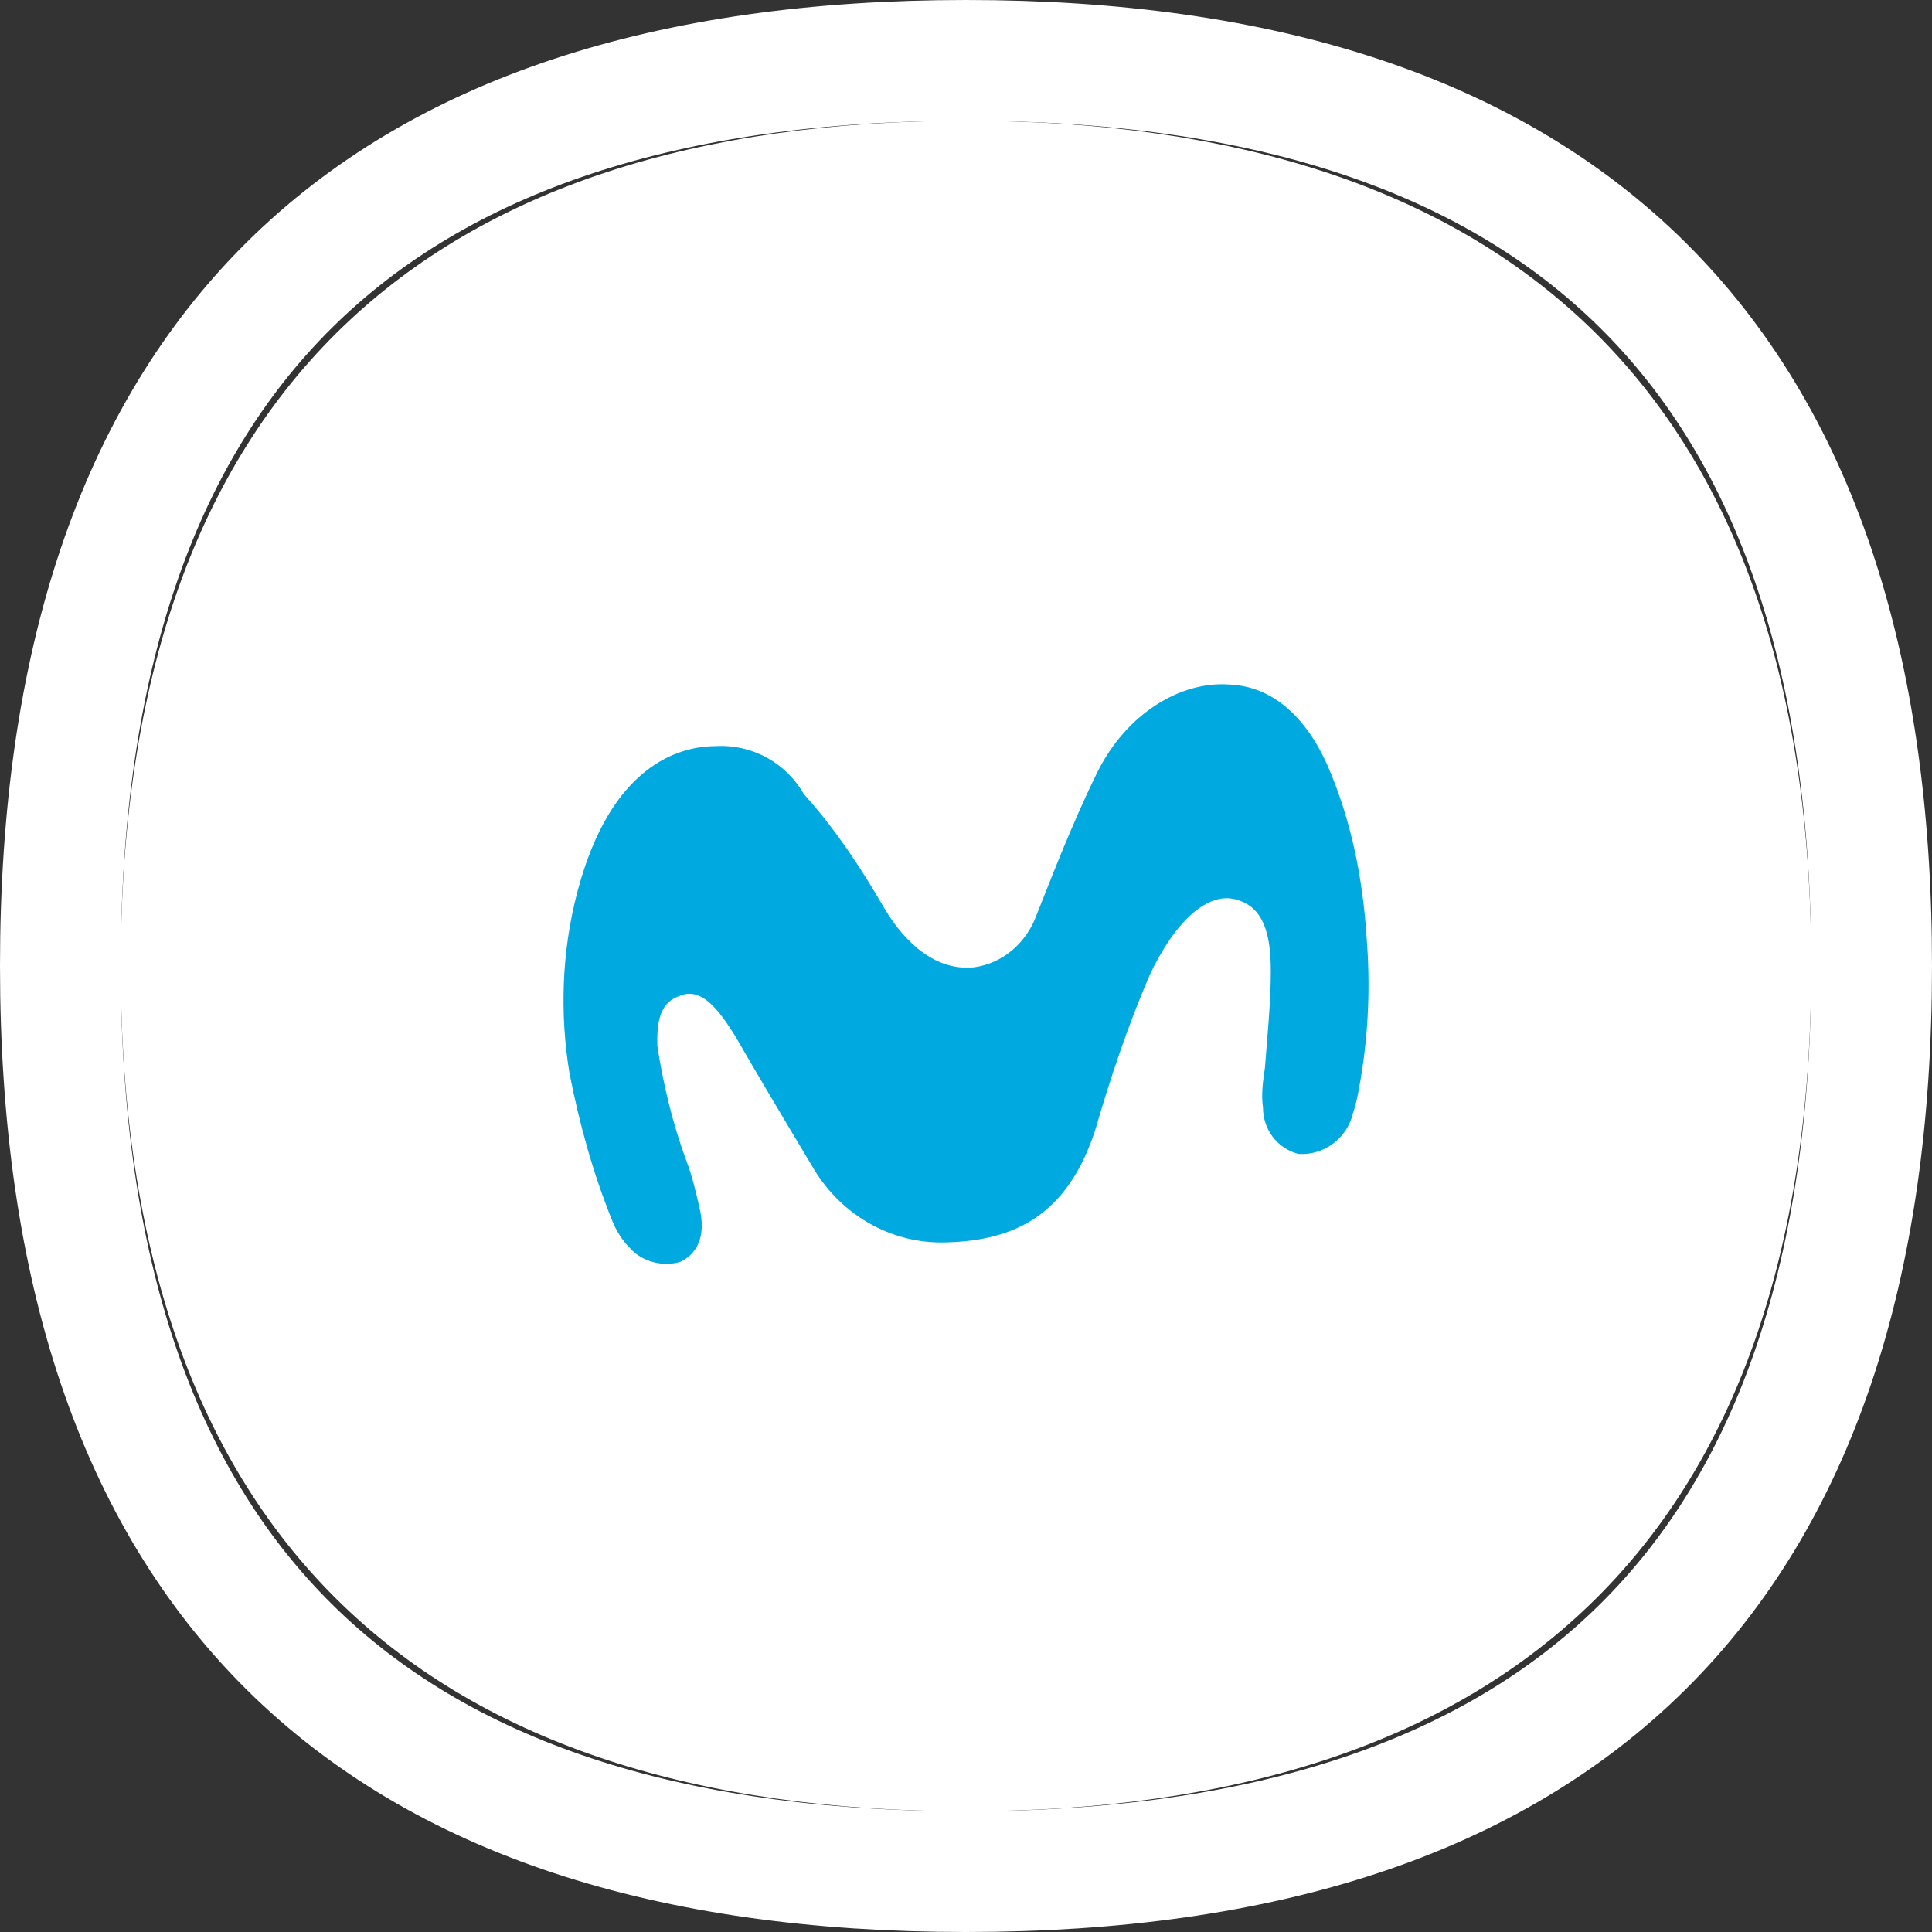 <?xml version="1.0" encoding="UTF-8"?>
<svg width="48px" height="48px" viewBox="0 0 48 48" version="1.1" xmlns="http://www.w3.org/2000/svg" xmlns:xlink="http://www.w3.org/1999/xlink">
    <rect x="0" y="0" width="48" height="48" fill="#333333" stroke="none"/>
    <!-- Generator: Sketch 58 (84663) - https://sketch.com -->
    <title>Imago</title>
    <desc>Created with Sketch.</desc>
    <g id="Symbols" stroke="none" stroke-width="1" fill="none" fill-rule="evenodd">
        <g id="HEADER" transform="translate(-16, -16)">
            <g id="Imago">
                <g transform="translate(16, 16)">
                    <path d="M1.5,24 C1.5,39.111 9.166,46.5 24,46.5 C38.834,46.5 46.5,39.111 46.5,24 C46.5,8.889 38.834,1.5 24,1.5 C9.166,1.5 1.5,8.889 1.5,24 Z" id="Fill-334" stroke="#FFFFFF" stroke-width="3"></path>
                    <path d="M3,24 C3,9.663 10.7,3 24,3 C37.3,3 45,9.663 45,24 C45,38.337 37.3,45 24,45 C10.7,45 3,38.337 3,24" id="Fill-334" fill="#FFFFFF"></path>
                    <path d="M17.789,18.537 C16.866,18.537 15.168,19.015 14.342,22.169 C13.954,23.65 13.906,25.18 14.148,26.661 C14.391,27.904 14.731,29.146 15.216,30.341 C15.313,30.58 15.459,30.819 15.653,31.01 C15.944,31.345 16.478,31.488 16.915,31.345 C17.206,31.201 17.546,30.867 17.4,30.102 C17.303,29.672 17.206,29.242 17.061,28.86 C16.721,27.952 16.478,26.948 16.333,25.992 C16.284,24.893 16.721,24.797 17.012,24.702 C17.497,24.606 17.886,25.132 18.274,25.753 C18.711,26.518 19.536,27.904 20.167,28.955 C20.846,30.15 22.108,30.915 23.516,30.867 C25.263,30.819 26.525,30.15 27.205,28.095 C27.593,26.757 28.03,25.466 28.564,24.224 C29.195,22.886 30.02,22.121 30.748,22.36 C31.379,22.551 31.573,23.173 31.573,24.128 C31.573,24.941 31.476,25.849 31.428,26.518 C31.379,26.852 31.33,27.187 31.379,27.521 C31.379,28.047 31.719,28.525 32.253,28.668 C32.884,28.716 33.466,28.286 33.612,27.665 C33.709,27.378 33.757,27.091 33.806,26.805 C34,25.658 34.049,24.463 33.951,23.268 C33.854,21.787 33.563,20.353 32.981,19.015 C32.447,17.82 31.622,17.055 30.554,17.008 C29.34,16.912 27.981,17.724 27.253,19.206 C26.574,20.592 26.04,22.026 25.749,22.742 C25.506,23.411 24.924,23.937 24.196,24.033 C23.273,24.128 22.497,23.459 21.963,22.551 C21.38,21.548 20.749,20.592 19.973,19.732 C19.536,18.967 18.711,18.489 17.789,18.537 Z" id="M" fill="#00A9E0" fill-rule="nonzero"></path>
                </g>
            </g>
        </g>
    </g>
</svg>